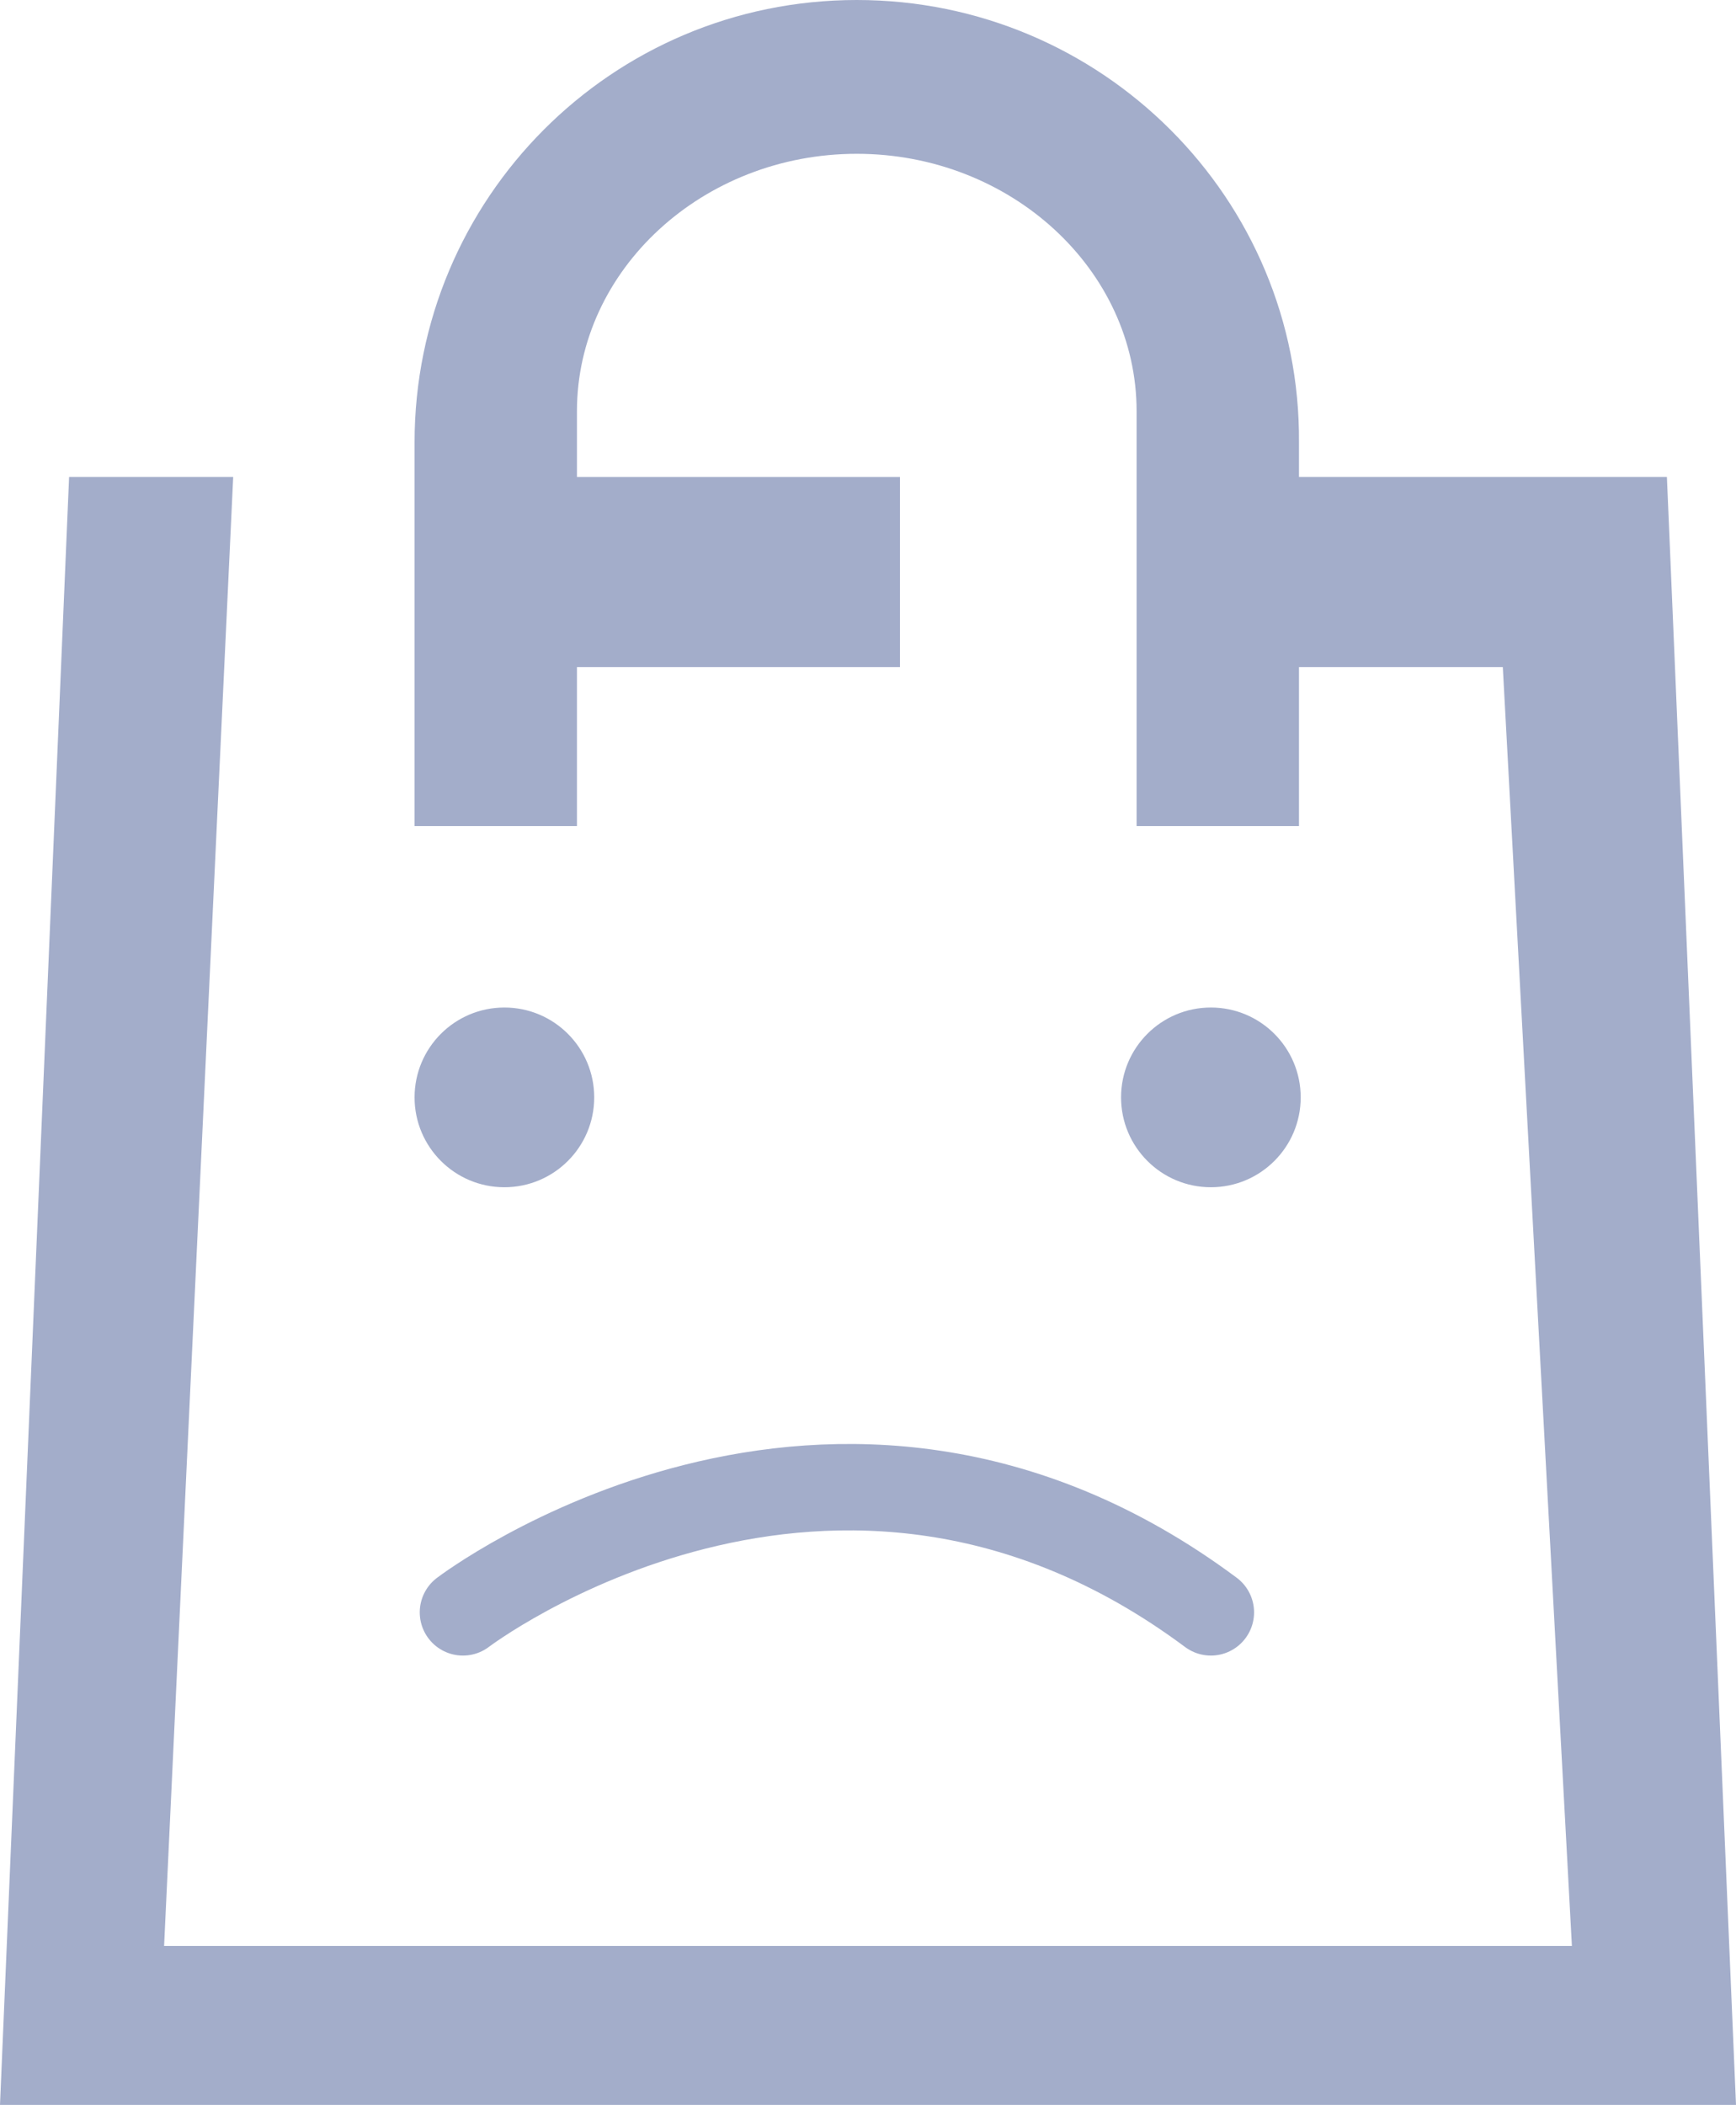 <?xml version="1.0" encoding="utf-8"?>
<!-- Generator: Adobe Illustrator 21.0.0, SVG Export Plug-In . SVG Version: 6.00 Build 0)  -->
<svg version="1.1" id="圖層_5" xmlns="http://www.w3.org/2000/svg" xmlns:xlink="http://www.w3.org/1999/xlink" x="0px" y="0px"
	 viewBox="0 0 100.5 121.8" style="enable-background:new 0 0 100.5 121.8;" xml:space="preserve">
<style type="text/css">
	.st0{fill:#A3ADCA;}
	.st1{fill:#A3ADCA;stroke:#F4ABAC;stroke-width:4;stroke-miterlimit:10;}
	.st2{fill:none;stroke:#A3ADCA;stroke-width:5;stroke-linecap:round;stroke-miterlimit:10;}
</style>
<path class="st0" d="M33.4,47.8v-24c0-8.2,7.3-14.9,16.2-14.9s16.2,6.7,16.2,14.9v24h9.4V25.6C75.3,11.5,63.8,0,49.6,0
	S24,11.5,24,25.6v22.2H33.4z"/>
<g>
	<polygon class="st0" points="96.5,27.6 70,27.6 70,38.6 87,38.6 91,112.6 9.5,112.6 13.5,27.6 4,27.6 0,121.8 100.5,121.8 	"/>
	<rect x="26.8" y="27.6" class="st0" width="25.3" height="11"/>
</g>
<circle class="st0" cx="29.2" cy="63.5" r="5.2"/>
<circle class="st0" cx="70.1" cy="63.5" r="5.2"/>
<path class="st1" d="M26.8,93.3"/>
<path class="st2" d="M70.1,93.3c-21.9-16.3-43.3,0-43.3,0"/>
<path class="st1" d="M70.1,93.3"/>
</svg>
